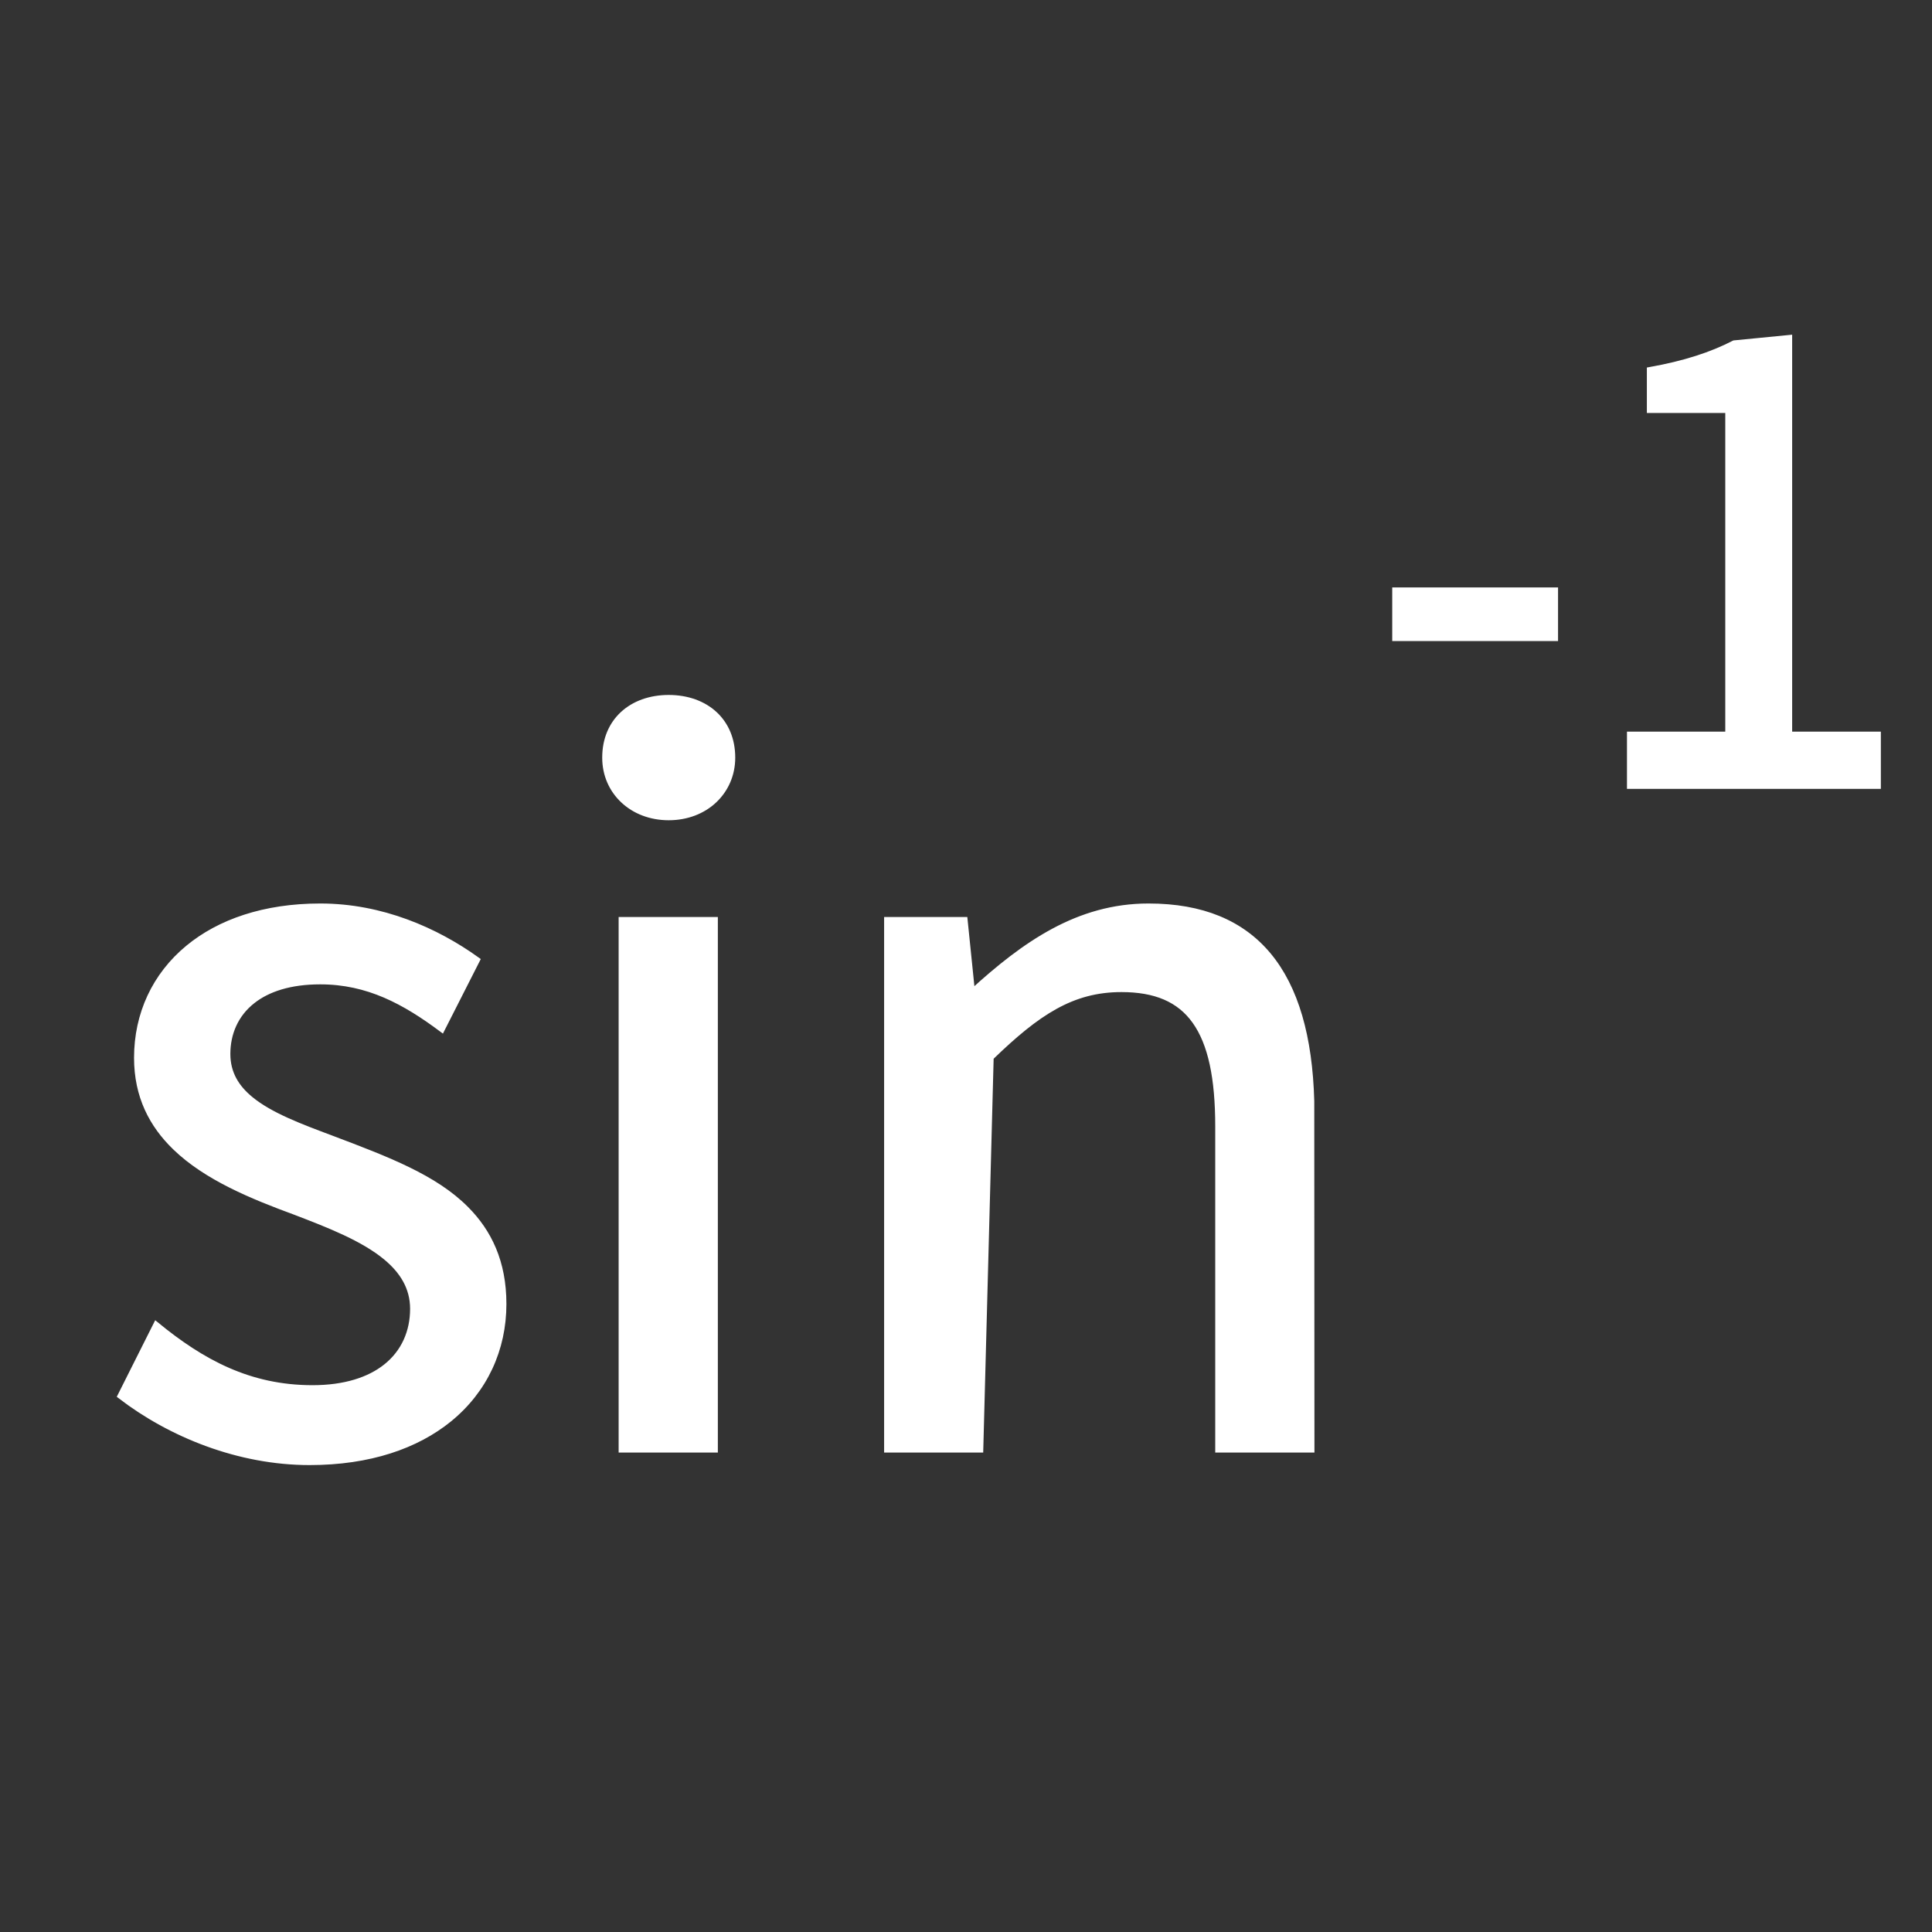 <?xml version="1.0" encoding="UTF-8"?>
<svg width="34px" height="34px" viewBox="0 0 34 34" version="1.1" xmlns="http://www.w3.org/2000/svg" xmlns:xlink="http://www.w3.org/1999/xlink">
    <rect x="0" y="0" width="34" height="34" fill="#333333" stroke="none"/>
    <title>sin-1_hover</title>
    <g id="科学计数模式" stroke="none" stroke-width="1" fill="none" fill-rule="evenodd">
        <g id="计算器-切图dark" transform="translate(-273, -1073)">
            <g id="sin-1_hover" transform="translate(273, 1073)">
                <path d="M5.636,15.95 C4.65,15.95 3.863,16.227 3.314,16.679 C2.726,17.163 2.409,17.848 2.409,18.616 C2.409,19.291 2.675,19.796 3.082,20.19 C3.631,20.723 4.441,21.053 5.194,21.33 C5.778,21.554 6.387,21.789 6.795,22.128 C7.081,22.366 7.267,22.656 7.267,23.033 C7.267,23.436 7.111,23.799 6.791,24.053 C6.497,24.286 6.067,24.427 5.5,24.427 C4.386,24.427 3.552,23.971 2.748,23.312 L2.118,24.567 C2.999,25.244 4.201,25.733 5.449,25.733 C6.505,25.733 7.331,25.443 7.905,24.976 C8.533,24.465 8.862,23.742 8.862,22.948 C8.862,22.207 8.602,21.678 8.2,21.275 C7.65,20.723 6.832,20.41 5.837,20.034 C5.285,19.827 4.758,19.631 4.41,19.345 C4.16,19.14 4.004,18.888 4.004,18.548 C4.004,18.186 4.145,17.85 4.444,17.615 C4.712,17.403 5.107,17.273 5.636,17.273 C6.477,17.273 7.124,17.627 7.777,18.114 L8.397,16.893 C7.673,16.373 6.715,15.95 5.636,15.95 Z M12.583,16.188 L10.937,16.188 L10.937,25.513 L12.583,25.513 L12.583,16.188 Z M20.212,15.95 C18.975,15.95 18.03,16.615 17.108,17.458 L16.978,16.188 L15.609,16.188 L15.609,25.513 L17.254,25.513 L17.437,18.61 C18.256,17.816 18.866,17.409 19.736,17.409 C20.329,17.409 20.754,17.583 21.03,17.972 C21.31,18.365 21.436,18.971 21.436,19.822 L21.436,25.513 L23.082,25.513 L23.079,19.378 C23.048,18.246 22.801,17.385 22.321,16.809 C21.849,16.243 21.153,15.95 20.212,15.95 Z M11.768,12.28 C11.441,12.28 11.157,12.384 10.957,12.571 C10.764,12.752 10.648,13.01 10.648,13.333 C10.648,13.636 10.768,13.898 10.969,14.086 C11.168,14.273 11.448,14.385 11.768,14.385 C12.089,14.385 12.369,14.273 12.568,14.086 C12.768,13.898 12.889,13.636 12.889,13.333 C12.889,13.01 12.773,12.752 12.58,12.571 C12.38,12.384 12.095,12.28 11.768,12.28 Z M31.489,5.945 L30.519,6.04 C30.122,6.244 29.655,6.399 29.032,6.51 L29.032,7.218 L30.412,7.218 L30.412,12.926 L28.682,12.926 L28.682,13.833 L33.05,13.833 L33.05,12.926 L31.489,12.926 L31.489,5.945 Z M27.369,10.388 L24.551,10.388 L24.551,11.232 L27.369,11.232 L27.369,10.388 Z" id="形状结合" stroke="#FFFFFF" stroke-width="0.1" fill="#FFFFFF" fill-rule="nonzero"></path>
                <rect id="矩形" x="0" y="0" width="34" height="34"></rect>
            </g>
        </g>
    </g>
</svg>